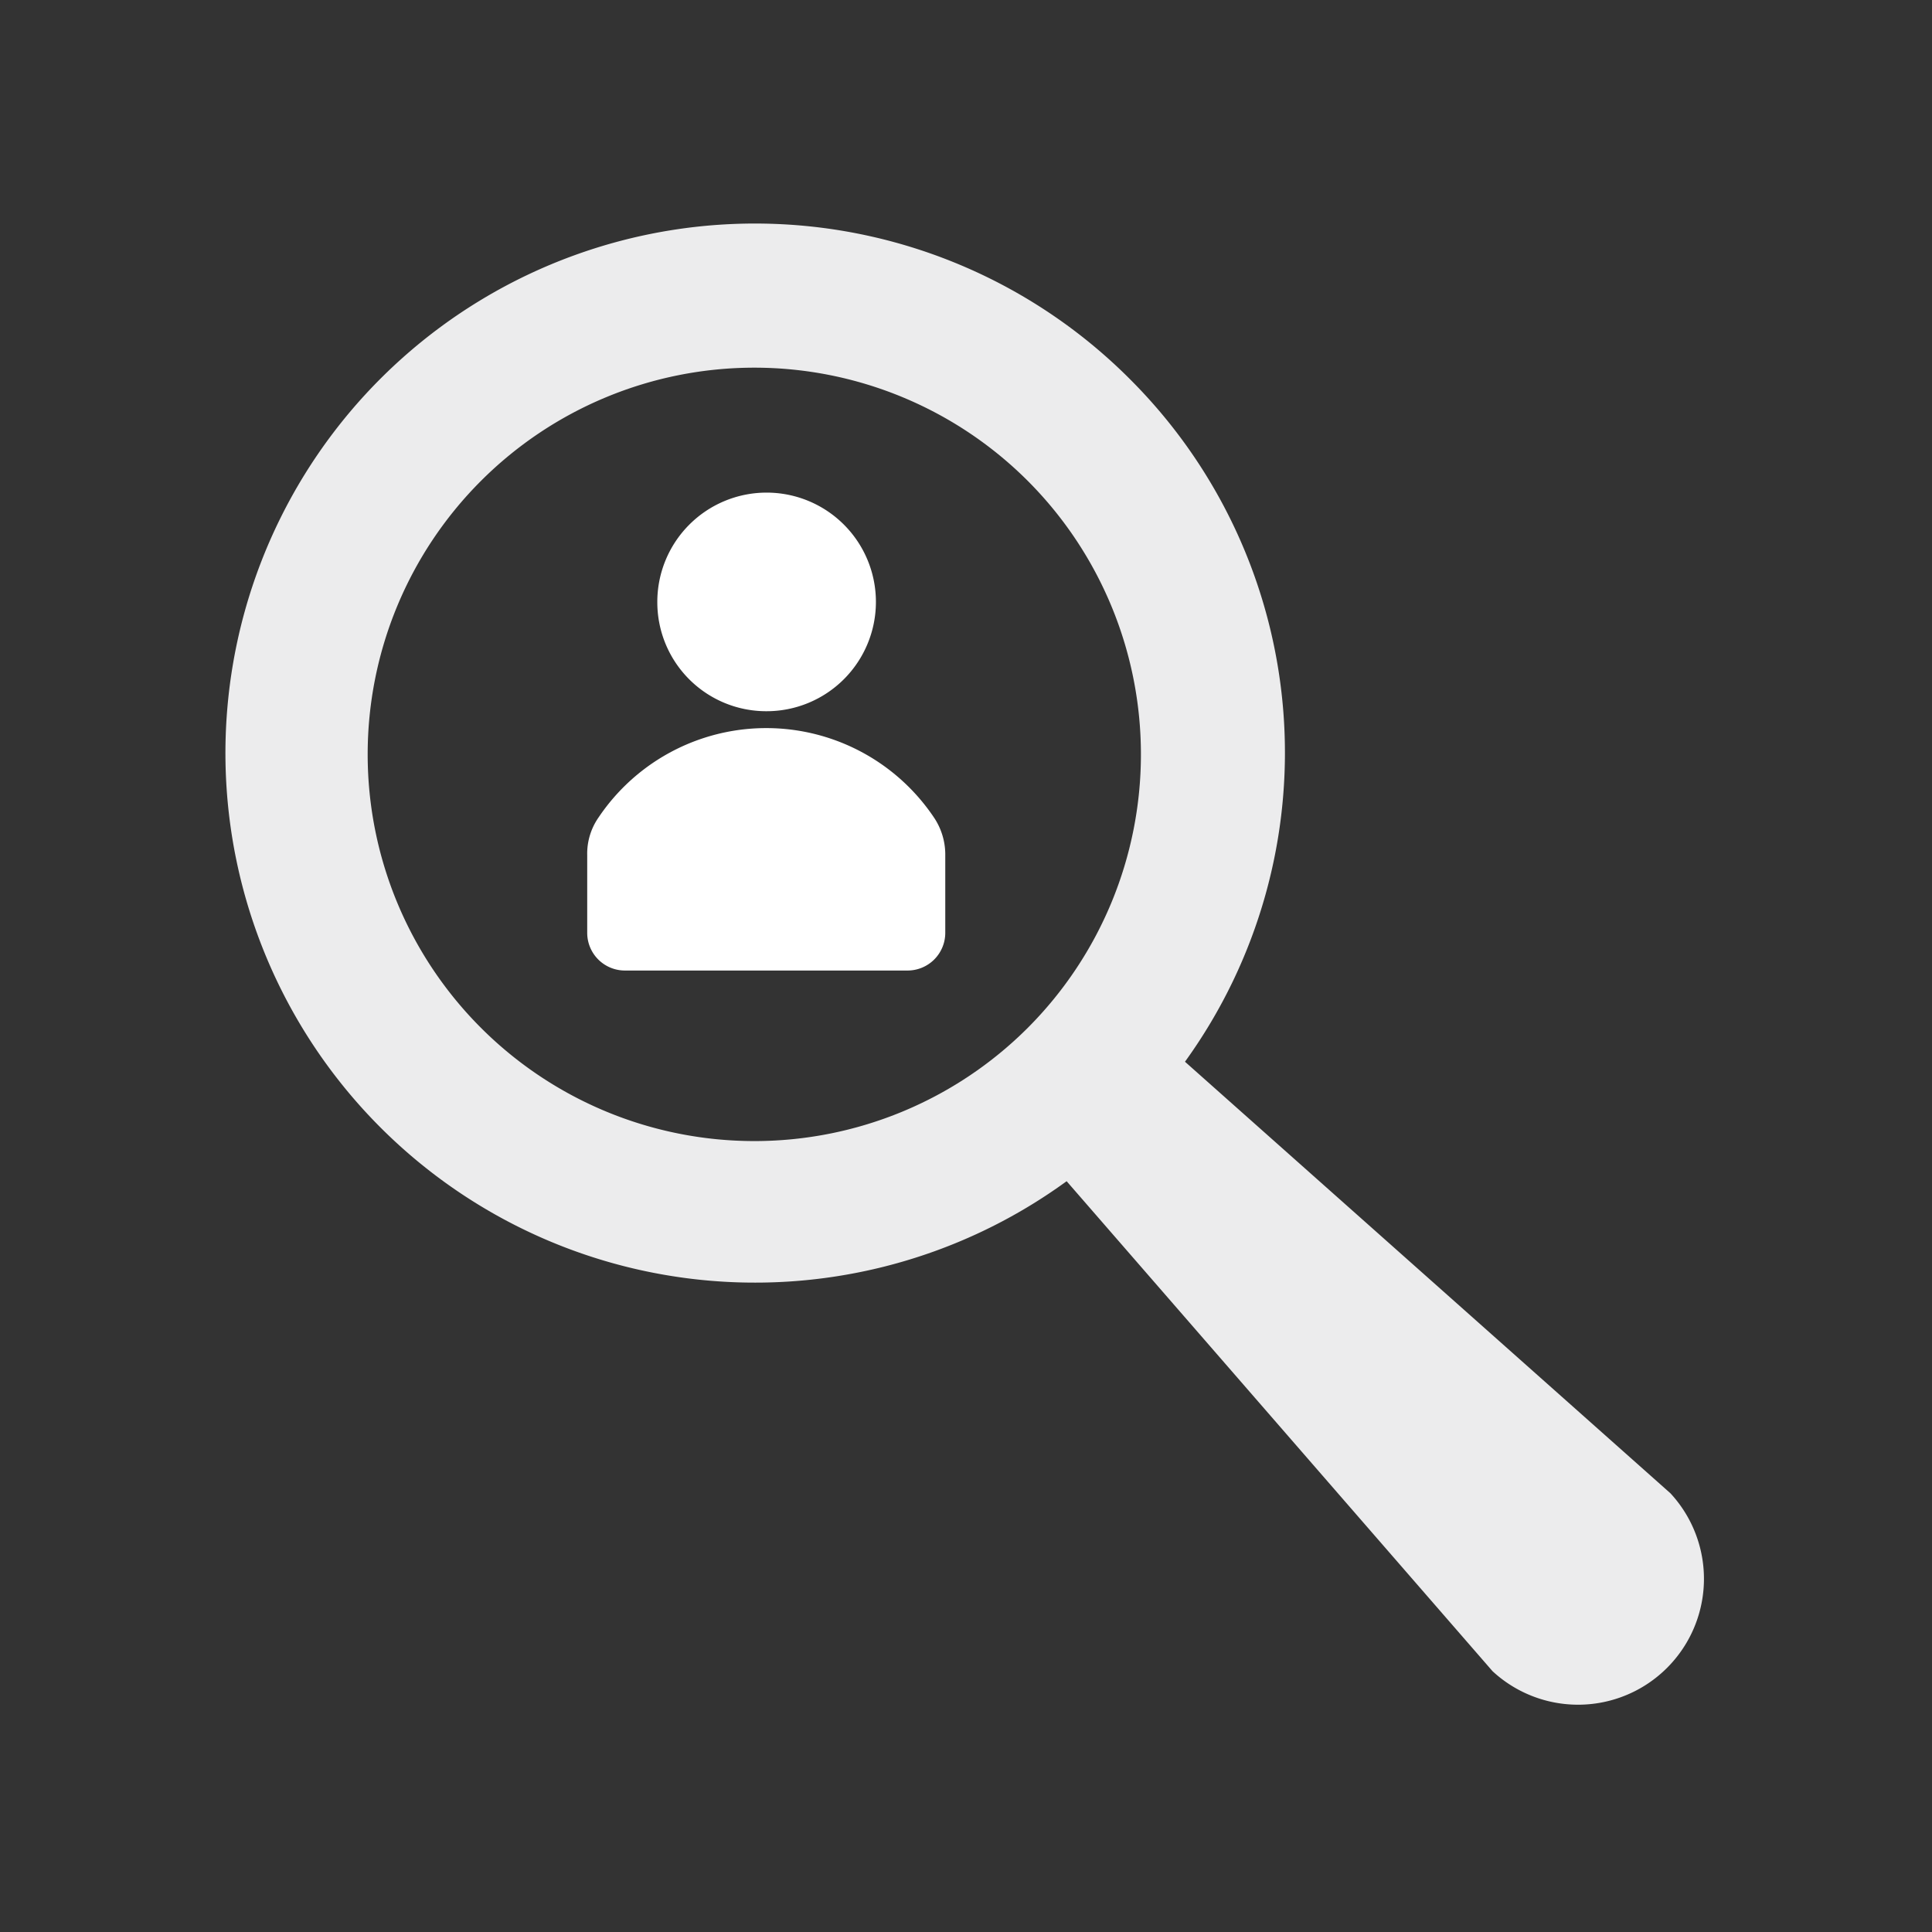 <svg xmlns="http://www.w3.org/2000/svg" viewBox="0 0 51.26 51.26"><rect x="0" y="0" width="51.26" height="51.26" fill="#333333" stroke="none"/><defs><style>.cls-1{fill:#fff;}.cls-2{fill:#ececed;}</style></defs><g id="Layer_2" data-name="Layer 2"><path class="cls-1" d="M20.33,18.87A2.9,2.9,0,1,0,17.44,16,2.89,2.89,0,0,0,20.33,18.87Z"/><path class="cls-1" d="M24.78,21.69a5.36,5.36,0,0,0-8.9,0,1.68,1.68,0,0,0-.3,1v2.06a1,1,0,0,0,1,1h7.5a1,1,0,0,0,1-1V22.66A1.76,1.76,0,0,0,24.78,21.69Z"/><path class="cls-2" d="M30,10.08A14.05,14.05,0,1,0,28.3,31.34l11.3,13a3.34,3.34,0,0,0,4.72-4.72L31.44,28.17A14,14,0,0,0,30,10.08ZM27.27,27.27a10.26,10.26,0,1,1,0-14.51A10.27,10.27,0,0,1,27.27,27.27Z"/></g></svg>
